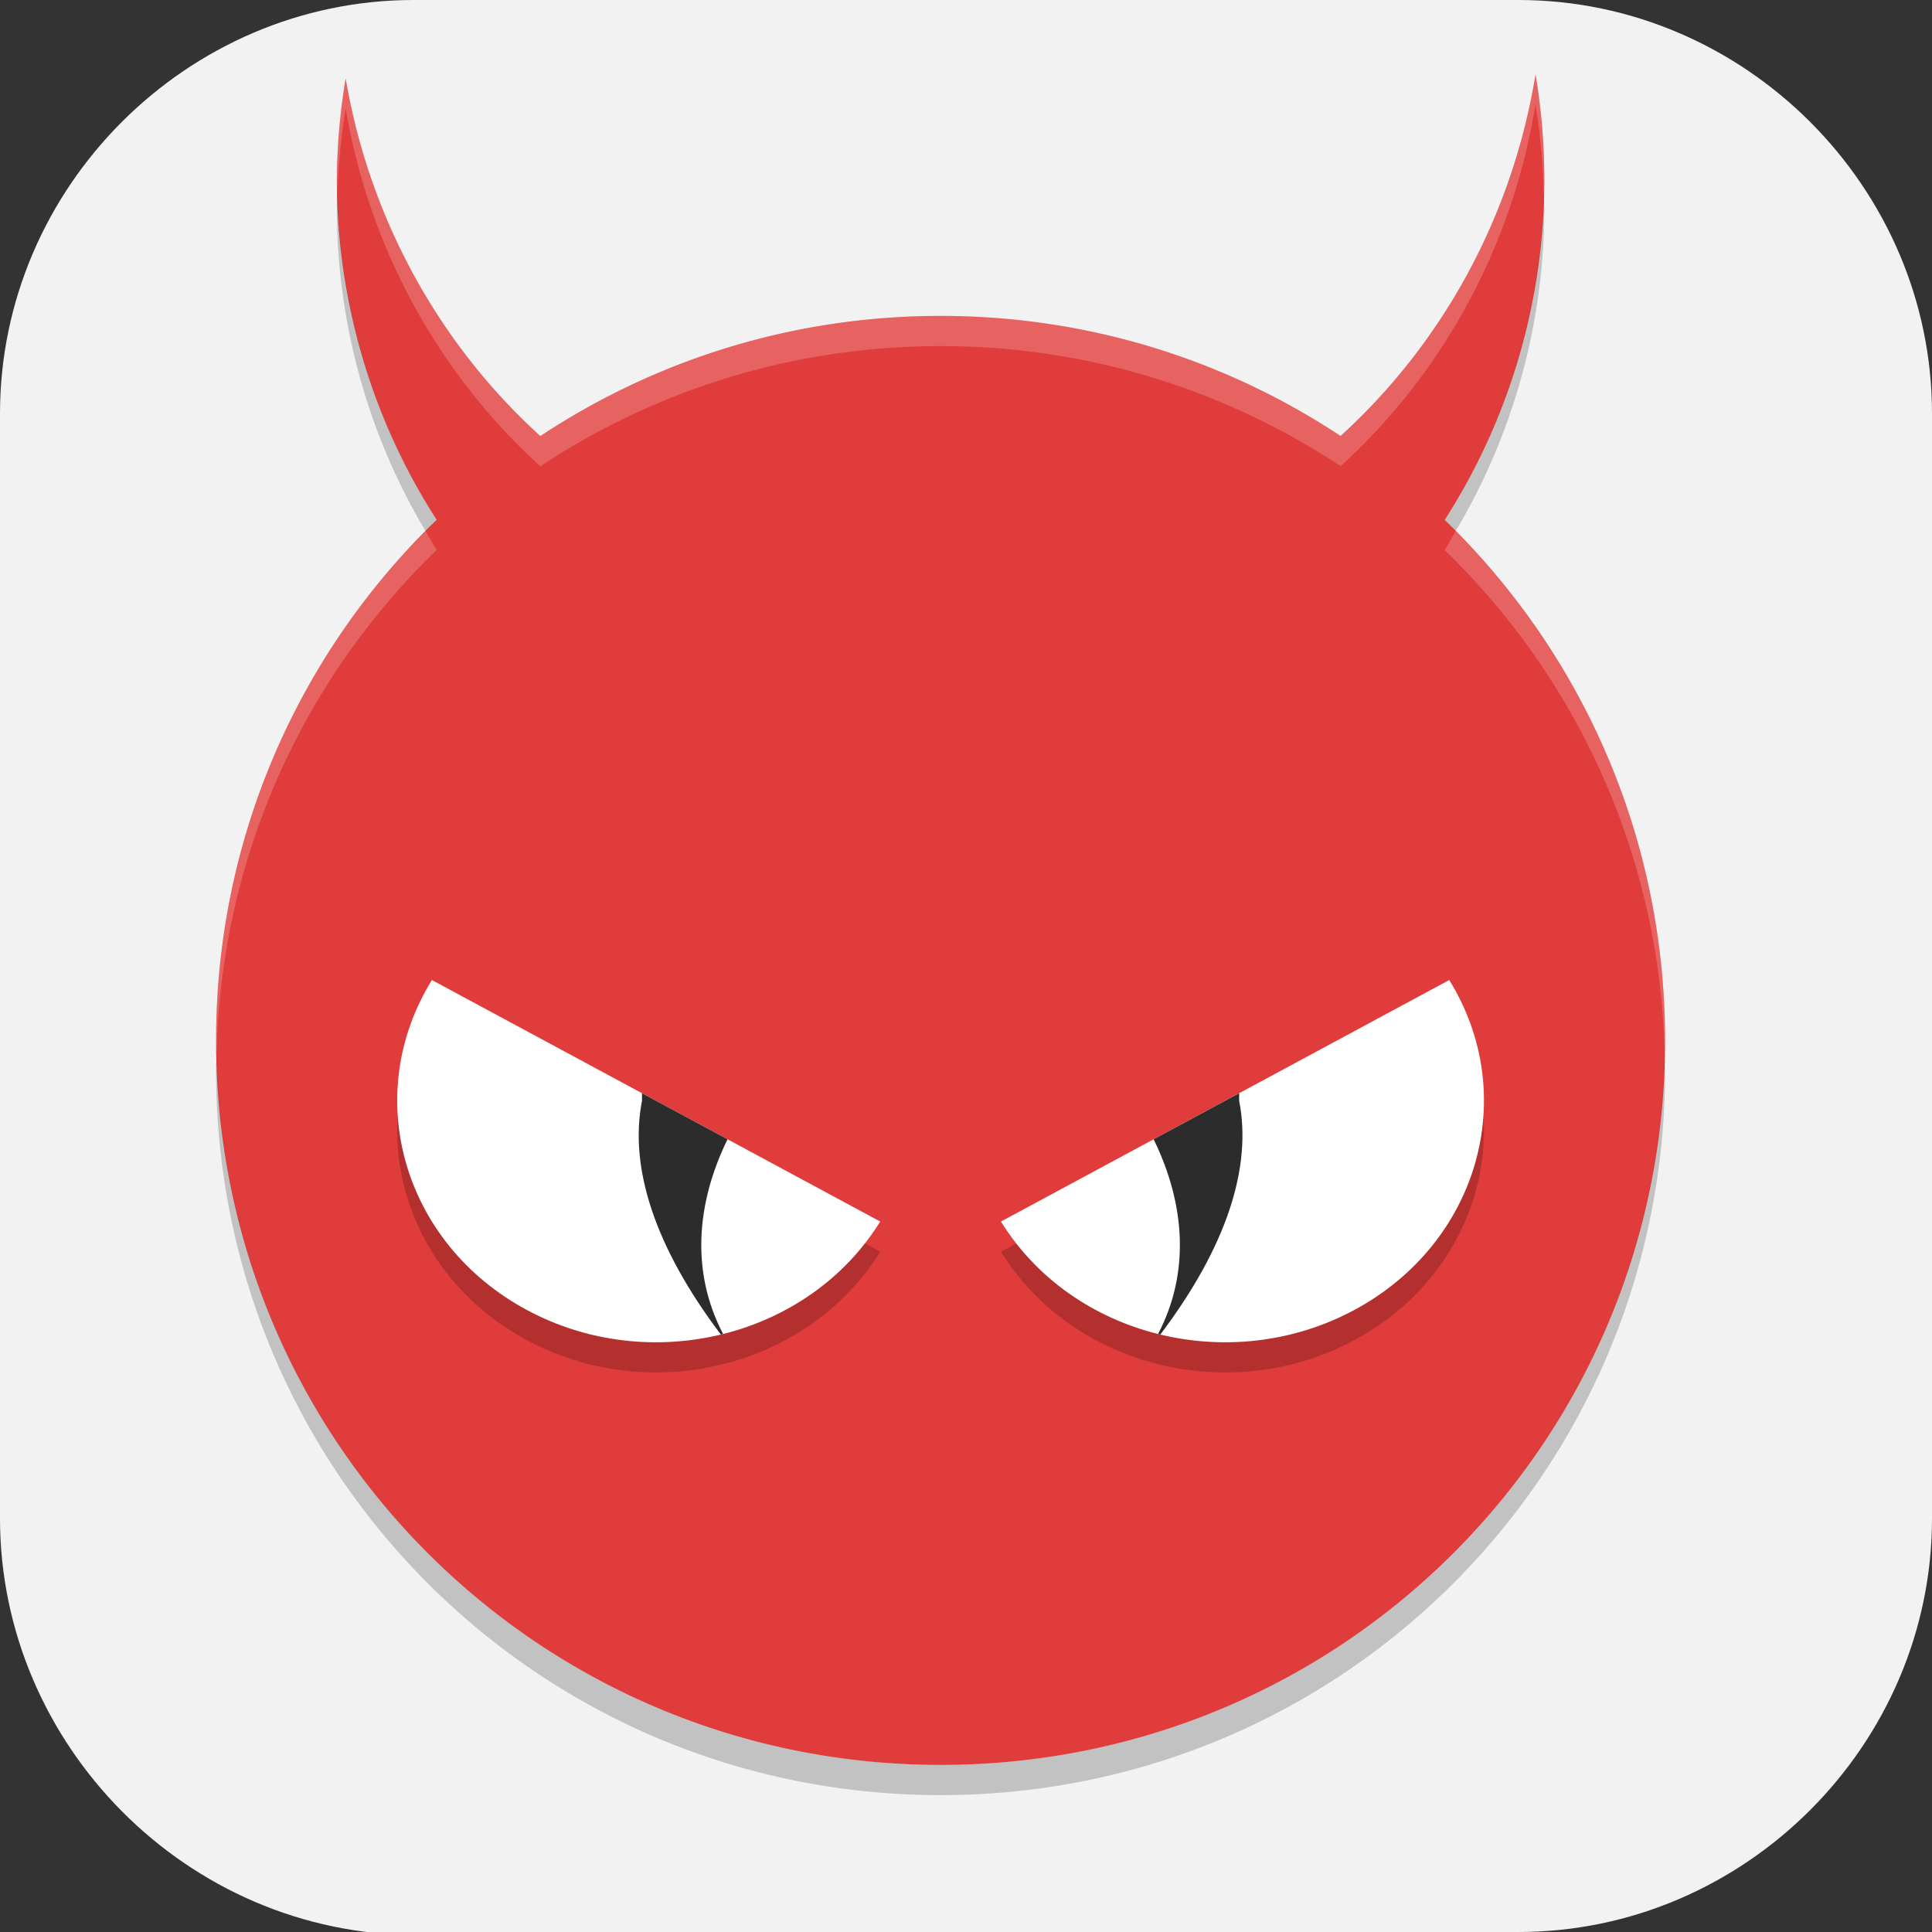 <?xml version="1.0" encoding="UTF-8" standalone="no"?>
<svg
   id="_图层_1"
   version="1.1"
   viewBox="0 0 64 64" width="48" height="48"
   sodipodi:docname="clamav.svg"
   xml:space="preserve"
   inkscape:version="1.4 (e7c3feb100, 2024-10-09)"
   xmlns:inkscape="http://www.inkscape.org/namespaces/inkscape"
   xmlns:sodipodi="http://sodipodi.sourceforge.net/DTD/sodipodi-0.dtd"
   xmlns="http://www.w3.org/2000/svg"
   xmlns:svg="http://www.w3.org/2000/svg"><rect x="0" y="0" width="64" height="64" fill="#333333" stroke="none"/><sodipodi:namedview
     id="namedview26"
     pagecolor="#505050"
     bordercolor="#eeeeee"
     borderopacity="1"
     inkscape:showpageshadow="0"
     inkscape:pageopacity="0"
     inkscape:pagecheckerboard="0"
     inkscape:deskcolor="#505050"
     inkscape:zoom="10.6875"
     inkscape:cx="32"
     inkscape:cy="29.005848"
     inkscape:window-width="1920"
     inkscape:window-height="939"
     inkscape:window-x="0"
     inkscape:window-y="34"
     inkscape:window-maximized="1"
     inkscape:current-layer="_图层_1" /><!-- Generator: Adobe Illustrator 29.0.1, SVG Export Plug-In . SVG Version: 2.1.0 Build 192)  --><defs
     id="defs6"><style
       id="style1">
      .st0 {
        fill-opacity: .5;
      }

      .st0, .st1, .st2, .st3, .st4, .st5, .st6, .st7 {
        fill: #fff;
      }

      .st8 {
        fill: #133c9a;
      }

      .st2, .st9 {
        display: none;
      }

      .st3 {
        fill-opacity: .2;
      }

      .st4 {
        fill-opacity: .9;
      }

      .st10 {
        fill: #3370ff;
      }

      .st11 {
        fill: url(#_未命名的渐变_3);
      }

      .st12 {
        fill: url(#_未命名的渐变);
      }

      .st5 {
        fill-opacity: .3;
      }

      .st6 {
        fill-opacity: 0;
      }

      .st7 {
        fill-opacity: .7;
      }

      .st13 {
        fill: #00d6b9;
      }

      .st14 {
        fill: url(#_未命名的渐变_2);
      }
    </style><radialGradient
       id="_未命名的渐变"
       data-name="未命名的渐变"
       cx="123.9"
       cy="-40.2"
       fx="123.9"
       fy="-40.2"
       r="59.4"
       gradientTransform="translate(-26.8 25.5) scale(.6 -.7)"
       gradientUnits="userSpaceOnUse"><stop
         offset="0"
         stop-color="#db202e"
         id="stop1" /><stop
         offset="1"
         stop-color="#e01b24"
         id="stop2" /></radialGradient><radialGradient
       id="_未命名的渐变_2"
       data-name="未命名的渐变 2"
       cx="67.6"
       cy="26.8"
       fx="67.6"
       fy="26.8"
       r="105.2"
       gradientTransform="translate(-26.6 25.3) scale(.6 -.7)"
       gradientUnits="userSpaceOnUse"><stop
         offset="0"
         stop-color="#ffb648"
         id="stop3" /><stop
         offset="1"
         stop-color="#ff7800"
         stop-opacity="0"
         id="stop4" /></radialGradient><radialGradient
       id="_未命名的渐变_3"
       data-name="未命名的渐变 3"
       cx="61.7"
       cy="18.6"
       fx="61.7"
       fy="18.6"
       r="68"
       gradientTransform="translate(-26.8 25.8) scale(.6 -.7)"
       gradientUnits="userSpaceOnUse"><stop
         offset="0"
         stop-color="#c64600"
         id="stop5" /><stop
         offset="1"
         stop-color="#a51d2d"
         id="stop6" /></radialGradient></defs><path
     class="st1"
     d="M47.5,64.1H13.8c-7.6,0-13.8-6.3-13.8-13.8V13.7C0,6.2,6.2,0,13.7,0h36.6c7.5,0,13.7,6.2,13.7,13.7v36.6c0,7.5-6.2,13.7-13.7,13.7h-2.9.1Z"
     id="path6"
     style="fill:#f2f2f2;fill-opacity:1" /><g
     id="g26"
     transform="translate(-0.842,-1.535)"><path
       style="fill:#e03c3b"
       d="m 51.708,4 a 20,20.514 0 0 1 -6.458,11.977 c -3.794,-2.509 -8.342,-3.977 -13.25,-3.977 -4.91,0 -9.464,1.469 -13.258,3.98 A 20,20.514 0 0 1 12.293,4.134 20,20.514 0 0 0 12,7.485 a 20,20.514 0 0 0 3.305,11.269 c -4.501,4.358 -7.305,10.456 -7.305,17.246 0,13.296 10.704,24 24,24 13.296,0 24,-10.704 24,-24 0,-6.788 -2.802,-12.884 -7.3,-17.242 a 20,20.514 0 0 0 3.3,-11.273 20,20.514 0 0 0 -0.292,-3.485 z"
       id="path1" /><g
       style="opacity:0.2"
       transform="matrix(2,0,0,2,3.28e-5,0.999)"
       id="g3"><path
         d="M 15,21 C 13.816,22.913 11.194,23.568 9.144,22.463 7.094,21.359 6.391,18.913 7.575,17 Z"
         id="path2" /><path
         d="m 17,21 c 1.184,1.913 3.805,2.568 5.856,1.464 2.05,-1.105 2.753,-3.551 1.569,-5.464 z"
         id="path3" /></g><path
       style="fill:#ffffff"
       d="M 30,42 C 27.632,45.826 22.388,47.136 18.288,44.926 14.188,42.718 12.783,37.826 15.15,34 Z"
       id="path4" /><path
       style="fill:#2c2c2c"
       d="M 22.109,37.75 V 38 c -0.432,2.205 0.419,4.84 2.611,7.742 0.025,-0.006 0.051,-0.009 0.076,-0.016 -1.07,-2.043 -0.895,-4.32 0.146,-6.451 l -2.834,-1.525 z"
       id="path5" /><path
       style="fill:#ffffff"
       d="m 34,42 c 2.368,3.826 7.612,5.136 11.712,2.926 4.101,-2.208 5.506,-7.1 3.138,-10.926 z"
       id="path6-2" /><path
       style="fill:#2c2c2c"
       d="M 41.891,37.75 V 38 c 0.432,2.205 -0.419,4.84 -2.611,7.742 -0.025,-0.006 -0.051,-0.009 -0.076,-0.016 1.07,-2.043 0.895,-4.32 -0.146,-6.451 l 2.834,-1.525 z"
       id="path7" /><path
       style="opacity:0.2;fill:#ffffff"
       d="M 51.707,4 A 20,20.514 0 0 1 45.25,15.977 C 41.456,13.468 36.908,12 32,12 27.09,12 22.536,13.469 18.742,15.98 A 20,20.514 0 0 1 12.293,4.133 20,20.514 0 0 0 12,7.484 a 20,20.514 0 0 0 0.021,0.438 20,20.514 0 0 1 0.272,-2.789 20,20.514 0 0 0 6.449,11.847 c 3.794,-2.511 8.348,-3.98 13.258,-3.98 4.908,0 9.456,1.468 13.25,3.977 A 20,20.514 0 0 0 51.707,5 20,20.514 0 0 1 51.979,8.033 20,20.514 0 0 0 52,7.484 20,20.514 0 0 0 51.707,4 Z M 14.938,19.127 C 10.654,23.457 8,29.399 8,36 8,36.171 8.01,36.34 8.014,36.51 8.146,29.917 10.912,24.006 15.305,19.754 a 20,20.514 0 0 1 -0.367,-0.627 z m 34.124,0 a 20,20.514 0 0 1 -0.363,0.631 C 53.088,24.01 55.854,29.92 55.986,36.51 55.99,36.34 56,36.171 56,36 56,29.399 53.345,23.457 49.062,19.127 Z"
       id="path8" /><path
       style="opacity:0.2"
       d="M 12.021,7.922 A 20,20.514 0 0 0 12,8.484 a 20,20.514 0 0 0 2.938,10.643 c 0.123,-0.124 0.242,-0.252 0.367,-0.373 a 20,20.514 0 0 1 -3.284,-10.832 z m 39.958,0.111 a 20,20.514 0 0 1 -3.28,10.725 c 0.124,0.12 0.242,0.246 0.363,0.369 a 20,20.514 0 0 0 2.938,-10.643 20,20.514 0 0 0 -0.021,-0.451 z M 8.014,36.51 c -0.003,0.164 -0.014,0.325 -0.014,0.49 0,13.296 10.704,24 24,24 13.296,0 24,-10.704 24,-24 0,-0.165 -0.01,-0.326 -0.014,-0.49 -0.27,13.057 -10.861,23.49 -23.986,23.49 -13.125,0 -23.716,-10.433 -23.986,-23.49 z"
       id="path9" /></g></svg>
